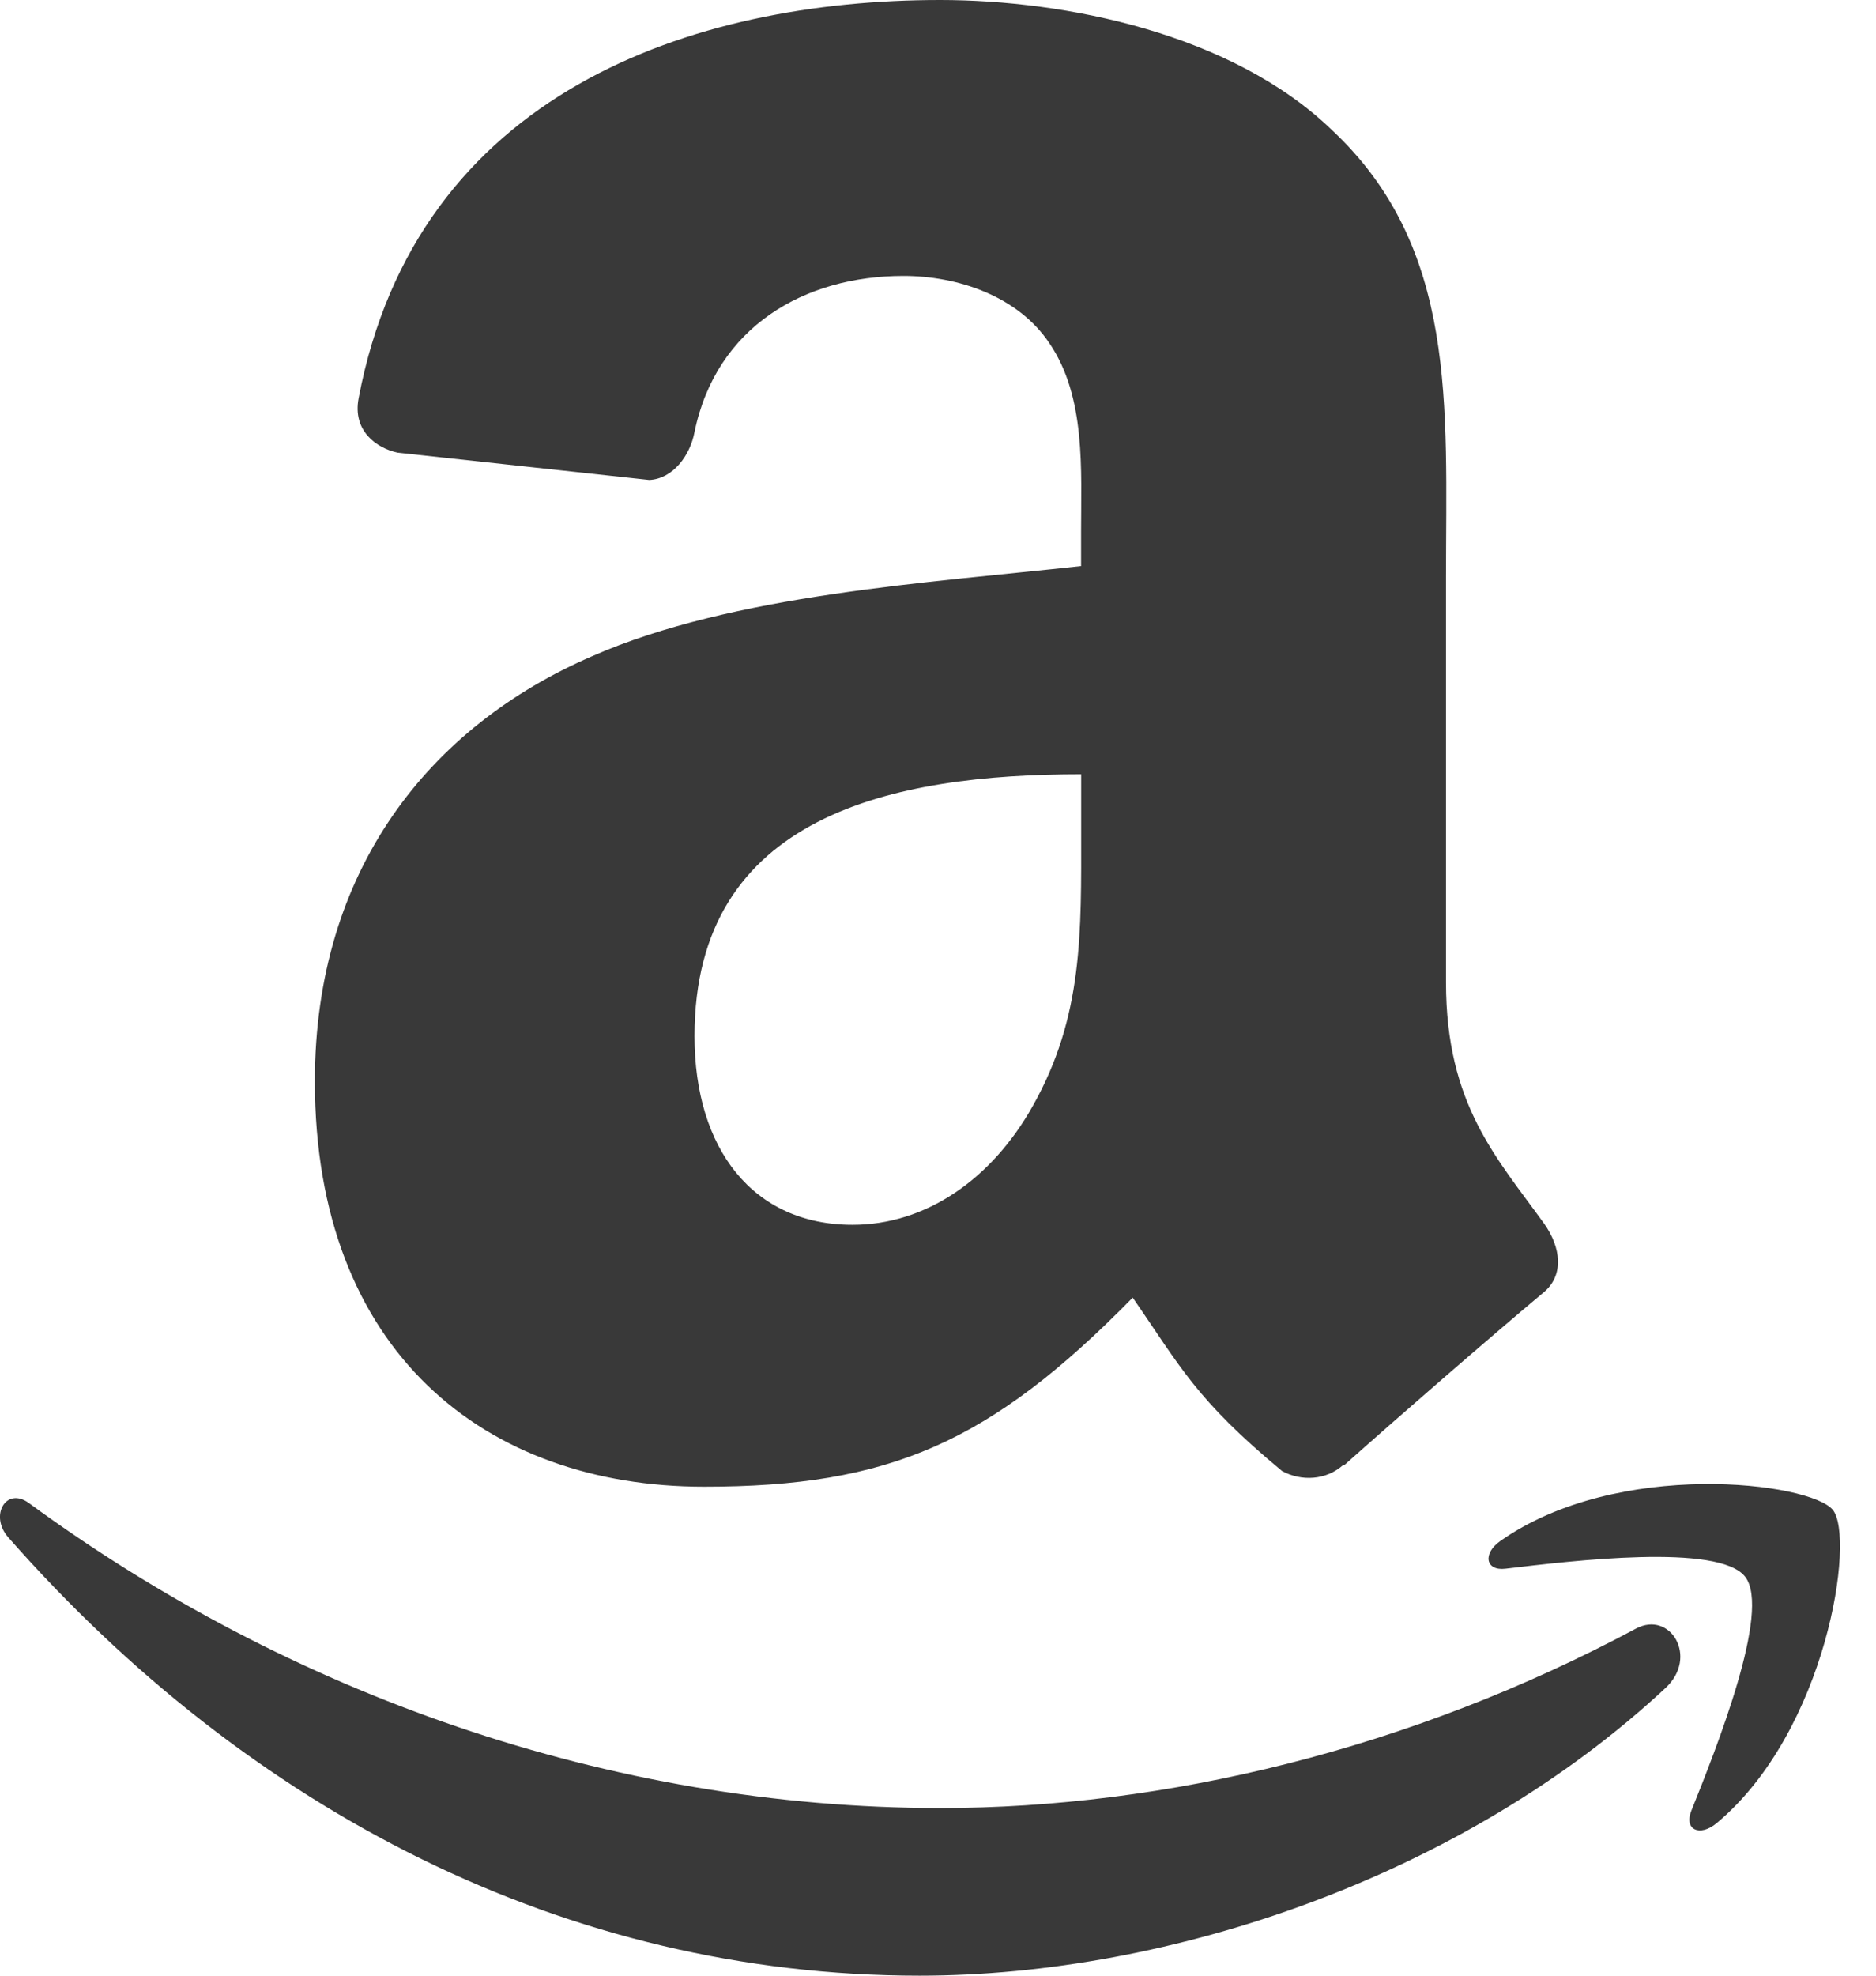 <?xml version="1.0" encoding="UTF-8"?>
<svg width="19px" height="20px" viewBox="0 0 19 20" version="1.1" xmlns="http://www.w3.org/2000/svg" xmlns:xlink="http://www.w3.org/1999/xlink">
    <g stroke="none" stroke-width="1" fill="none" fill-rule="evenodd">
        <g transform="translate(-633, -941)" fill="#393939">
            <g transform="translate(630, 939)">
                <path d="M20.129,20.332 C20.053,20.522 20.215,20.599 20.387,20.455 C21.503,19.522 21.791,17.567 21.563,17.285 C21.336,17.005 19.386,16.763 18.196,17.599 C18.013,17.727 18.045,17.905 18.248,17.88 C18.919,17.8 20.41,17.62 20.675,17.962 C20.941,18.303 20.38,19.707 20.129,20.332 L20.129,20.332 Z M19.57,18.486 C17.28,19.712 14.791,20.303 12.526,20.303 C9.17,20.303 5.92,19.142 3.292,17.215 C3.061,17.047 2.891,17.343 3.083,17.562 C5.52,20.333 8.738,22 12.313,22 C14.864,22 17.825,20.988 19.868,19.088 C20.206,18.774 19.916,18.301 19.57,18.486 L19.57,18.486 Z M16.605,16.829 C16.43,16.987 16.178,16.997 15.984,16.891 C15.107,16.164 14.952,15.828 14.472,15.136 C13.027,16.608 12.004,17.05 10.131,17.05 C7.915,17.05 6.189,15.682 6.189,12.946 C6.189,10.808 7.348,9.355 8.997,8.643 C10.426,8.014 12.422,7.9 13.949,7.73 L13.949,7.388 C13.949,6.761 13.999,6.02 13.63,5.477 C13.309,4.994 12.693,4.793 12.15,4.793 C11.146,4.793 10.253,5.308 10.034,6.374 C9.989,6.612 9.816,6.847 9.576,6.859 L7.025,6.582 C6.81,6.535 6.569,6.36 6.632,6.032 C7.219,2.935 10.015,2 12.52,2 C13.801,2 15.476,2.342 16.485,3.312 C17.767,4.508 17.645,6.105 17.645,7.843 L17.645,11.946 C17.645,13.18 18.159,13.721 18.639,14.387 C18.809,14.626 18.845,14.912 18.63,15.086 C18.091,15.537 17.135,16.367 16.611,16.835 L16.605,16.829 Z M13.95,10.408 C13.95,11.435 13.974,12.288 13.457,13.201 C13.039,13.943 12.373,14.399 11.635,14.399 C10.624,14.399 10.034,13.629 10.034,12.489 C10.034,10.246 12.046,9.838 13.95,9.838 L13.95,10.408 L13.95,10.408 Z"></path>
            </g>
        </g>
    </g>
</svg>
